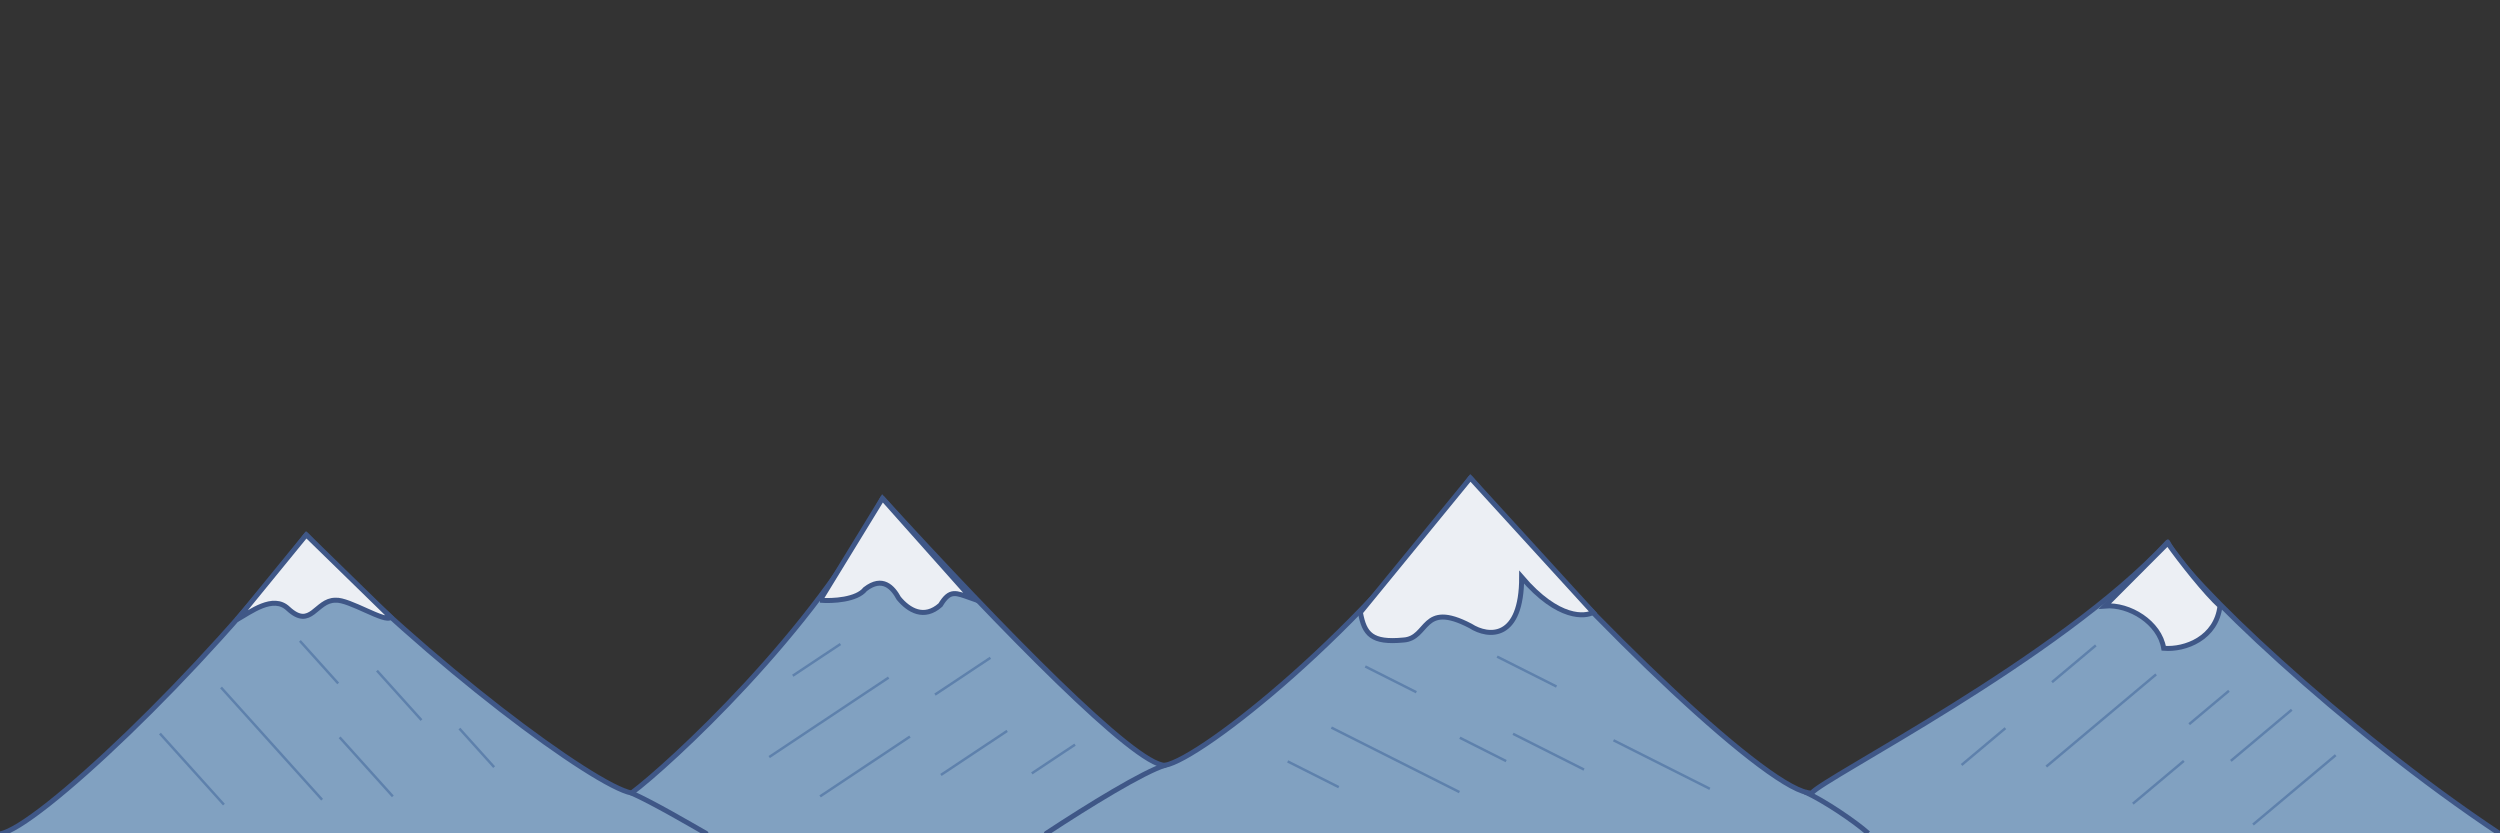 <svg id="e8zEp5I3De41" xmlns="http://www.w3.org/2000/svg" xmlns:xlink="http://www.w3.org/1999/xlink" viewBox="0 0 3000 1000" shape-rendering="geometricPrecision" text-rendering="geometricPrecision"><rect x="0" y="0" width="3000" height="1000" fill="#333333" stroke="none"/><path d="M-0,585.08c43.752-6.808,243.866-195.495,367.49-358.868C514.009,380.472,713.761,527.695,757.873,536.068c44.651-33.261,221.653-196.005,301.102-353.62c144.623,157.993,302.768,320.359,338.983,320.359c44.122-7.852,244.637-167.324,366.507-344.867c148.119,175.479,363.259,379.991,409.639,378.129c13.136-17.618,297.363-161.137,427.145-301.102c17.731,40.835,209.634,224.709,398.751,350.119" transform="translate(0 415.568)" fill="#81a1c1" stroke="#3f5787" stroke-width="6" stroke-linejoin="round"/><path d="M284.457,743.429c16.053-8.873,43.24-30.246,61.253-13.052c27.592,25.558,33.134-10.292,56.841-10.115c16.257-1.325,60.313,27.731,66.307,20.408L367.49,641.78L284.457,743.429Z" transform="translate(0 0)" fill="#eceff4" stroke="#3f5787" stroke-width="6"/><path d="M984.142,720.262c15.107,1.356,44.154-.53,54.068-13.229c20.765-16.105,33.24-2.099,40.278,10.9c11.979,14.518,30.47,25.497,50.026,8.081c11.504-18.981,18.251-14.74,37.208-8.081L1058.975,598.015l-74.833,122.246Z" transform="translate(0 0)" fill="#eceff4" stroke="#3f5787" stroke-width="6"/><path d="M1632.457,734.873c4.794,26.394,13.745,36.769,51.568,33.174c30.891-1.85,21.527-47.786,80.439-16.997c22.12,14.208,61.554,16.547,61.542-58.446c44.436,51.949,76.746,47.308,85.754,42.268L1764.465,573.507L1632.457,734.873Z" transform="translate(0 0)" fill="#eceff4" stroke="#3f5787" stroke-width="6"/><path d="M2525.94,726.013c29.14-2.482,65.591,19.829,70.512,50.734c26.034,2.195,63.137-12.341,67.524-50.734-16.786-15.107-46.992-53.136-62.726-75.48l-75.309,75.48Z" transform="translate(0 1.195)" fill="#eceff4" stroke="#3f5787" stroke-width="6"/><g transform="matrix(.999-.035 0.035 0.999-29.625 14.006)"><line style="mix-blend-mode:darken" x1="0" y1="-19.724" x2="0" y2="19.724" transform="matrix(-.766 0.643 1.87 2.229 228.036 917.802)" fill="none" stroke="#5e81ac" stroke-width="3"/><line style="mix-blend-mode:darken" x1="0" y1="-19.724" x2="0" y2="19.724" transform="matrix(-.766 0.643 2.954 3.521 324.66 890.556)" fill="none" stroke="#5e81ac" stroke-width="3"/><line style="mix-blend-mode:darken" x1="0" y1="-19.724" x2="0" y2="19.724" transform="matrix(-.766 0.643 1.555 1.853 437.25 922.449)" fill="none" stroke="#5e81ac" stroke-width="3"/><line style="mix-blend-mode:darken" x1="0" y1="-19.724" x2="0" y2="19.724" transform="matrix(.766-.643 1.301 1.551 479.832 838.076)" fill="none" stroke="#5e81ac" stroke-width="3"/><line style="mix-blend-mode:darken" x1="0" y1="-19.724" x2="0" y2="19.724" transform="matrix(-.766 0.643 1.015 1.21 570.666 904.269)" fill="none" stroke="#5e81ac" stroke-width="3"/><line style="mix-blend-mode:darken" x1="0" y1="-19.724" x2="0" y2="19.724" transform="matrix(.766-.643 1.119 1.334 385.031 794.865)" fill="none" stroke="#5e81ac" stroke-width="3"/></g><g transform="matrix(.994 0.111-.111 0.994 94.874-119.616)"><line style="mix-blend-mode:darken" x1="0" y1="-19.724" x2="0" y2="19.724" transform="matrix(-.643-.766-1.21 1.015 1276.122 894.136)" fill="none" stroke="#5e81ac" stroke-width="3"/><line style="mix-blend-mode:darken" x1="0" y1="-19.724" x2="0" y2="19.724" transform="matrix(.643 0.766-1.551 1.301 1156.934 807.486)" fill="none" stroke="#5e81ac" stroke-width="3"/><line style="mix-blend-mode:darken" x1="0" y1="-19.724" x2="0" y2="19.724" transform="matrix(-.643-.766-1.853 1.555 1180.666 897.454)" fill="none" stroke="#5e81ac" stroke-width="3"/><line style="mix-blend-mode:darken" x1="0" y1="-19.724" x2="0" y2="19.724" transform="matrix(.643 0.766-3.342 2.805 1002.883 874.31)" fill="none" stroke="#5e81ac" stroke-width="3"/><line style="mix-blend-mode:darken" x1="0" y1="-19.724" x2="0" y2="19.724" transform="matrix(.643 0.766-2.515 2.111 1052.495 928.126)" fill="none" stroke="#5e81ac" stroke-width="3"/><line style="mix-blend-mode:darken" x1="0" y1="-19.724" x2="0" y2="19.724" transform="matrix(.643 0.766-1.334 1.119 980.555 807.486)" fill="none" stroke="#5e81ac" stroke-width="3"/></g><g transform="matrix(.998-.057 0.057 0.998-16.339 102.981)"><line style="mix-blend-mode:darken" x1="0" y1="-19.724" x2="0" y2="19.724" transform="matrix(-.5 0.866 1.367 0.79 1748.252 897.783)" fill="none" stroke="#5e81ac" stroke-width="3"/><line style="mix-blend-mode:darken" x1="0" y1="-19.724" x2="0" y2="19.724" transform="matrix(-.5 0.866 2.095 1.21 1826.637 904.983)" fill="none" stroke="#5e81ac" stroke-width="3"/><line style="mix-blend-mode:darken" x1="0" y1="-19.724" x2="0" y2="19.724" transform="matrix(.5-.866 2.844 1.642 1961.374 928.126)" fill="none" stroke="#5e81ac" stroke-width="3"/><line style="mix-blend-mode:darken" x1="0" y1="-19.724" x2="0" y2="19.724" transform="matrix(.5-.866 1.508 0.871 1642.555 807.486)" fill="none" stroke="#5e81ac" stroke-width="3"/><line style="mix-blend-mode:darken" x1="0" y1="-19.724" x2="0" y2="19.724" transform="matrix(.5-.866 1.508 0.871 1543.077 915.946)" fill="none" stroke="#5e81ac" stroke-width="3"/><line style="mix-blend-mode:darken" x1="0" y1="-19.724" x2="0" y2="19.724" transform="matrix(.5-.866 3.779 2.182 1642.555 904.269)" fill="none" stroke="#5e81ac" stroke-width="3"/><line style="mix-blend-mode:darken" x1="0" y1="-19.724" x2="0" y2="19.724" transform="matrix(.5-.866 1.753 1.012 1806.111 807.486)" fill="none" stroke="#5e81ac" stroke-width="3"/></g><g transform="matrix(.996 0.087-.087 0.996 922.967-150.634)"><line style="mix-blend-mode:darken" x1="0" y1="-19.724" x2="0" y2="19.724" transform="matrix(-.707-.707-1.117 1.117 1808.713 845.649)" fill="none" stroke="#5e81ac" stroke-width="3"/><line style="mix-blend-mode:darken" x1="0" y1="-19.724" x2="0" y2="19.724" transform="matrix(-.707-.707-1.711 1.711 1874.08 873.439)" fill="none" stroke="#5e81ac" stroke-width="3"/><line style="mix-blend-mode:darken" x1="0" y1="-19.724" x2="0" y2="19.724" transform="matrix(.707 0.707-2.322 2.322 1919.304 935.241)" fill="none" stroke="#5e81ac" stroke-width="3"/><line style="mix-blend-mode:darken" x1="0" y1="-19.724" x2="0" y2="19.724" transform="matrix(.707 0.707-1.231 1.231 1642.555 807.486)" fill="none" stroke="#5e81ac" stroke-width="3"/><line style="mix-blend-mode:darken" x1="0" y1="-19.724" x2="0" y2="19.724" transform="matrix(.707 0.707-1.231 1.231 1543.077 915.946)" fill="none" stroke="#5e81ac" stroke-width="3"/><line style="mix-blend-mode:darken" x1="0" y1="-19.724" x2="0" y2="19.724" transform="matrix(.707 0.707-3.085 3.085 1681.087 872.436)" fill="none" stroke="#5e81ac" stroke-width="3"/><line style="mix-blend-mode:darken" x1="0" y1="-19.724" x2="0" y2="19.724" transform="matrix(.707 0.707-1.432 1.432 1755.897 940.389)" fill="none" stroke="#5e81ac" stroke-width="3"/></g><path d="M847.174,1000c-19.864-11.345-63.109-36.697-89.302-48.364" fill="none" stroke="#3f5787" stroke-width="6" stroke-linecap="round"/><path d="M1397.958,918.374c-25.502,7.667-91.268,48.01-142.324,81.626" fill="none" stroke="#3f5787" stroke-width="6" stroke-linecap="round"/><path d="M2174.104,951.636c22.889,10.23,60.405,35.731,75.949,49.608" transform="translate(-8.085-1.244)" fill="none" stroke="#3f5787" stroke-width="6"/></svg>